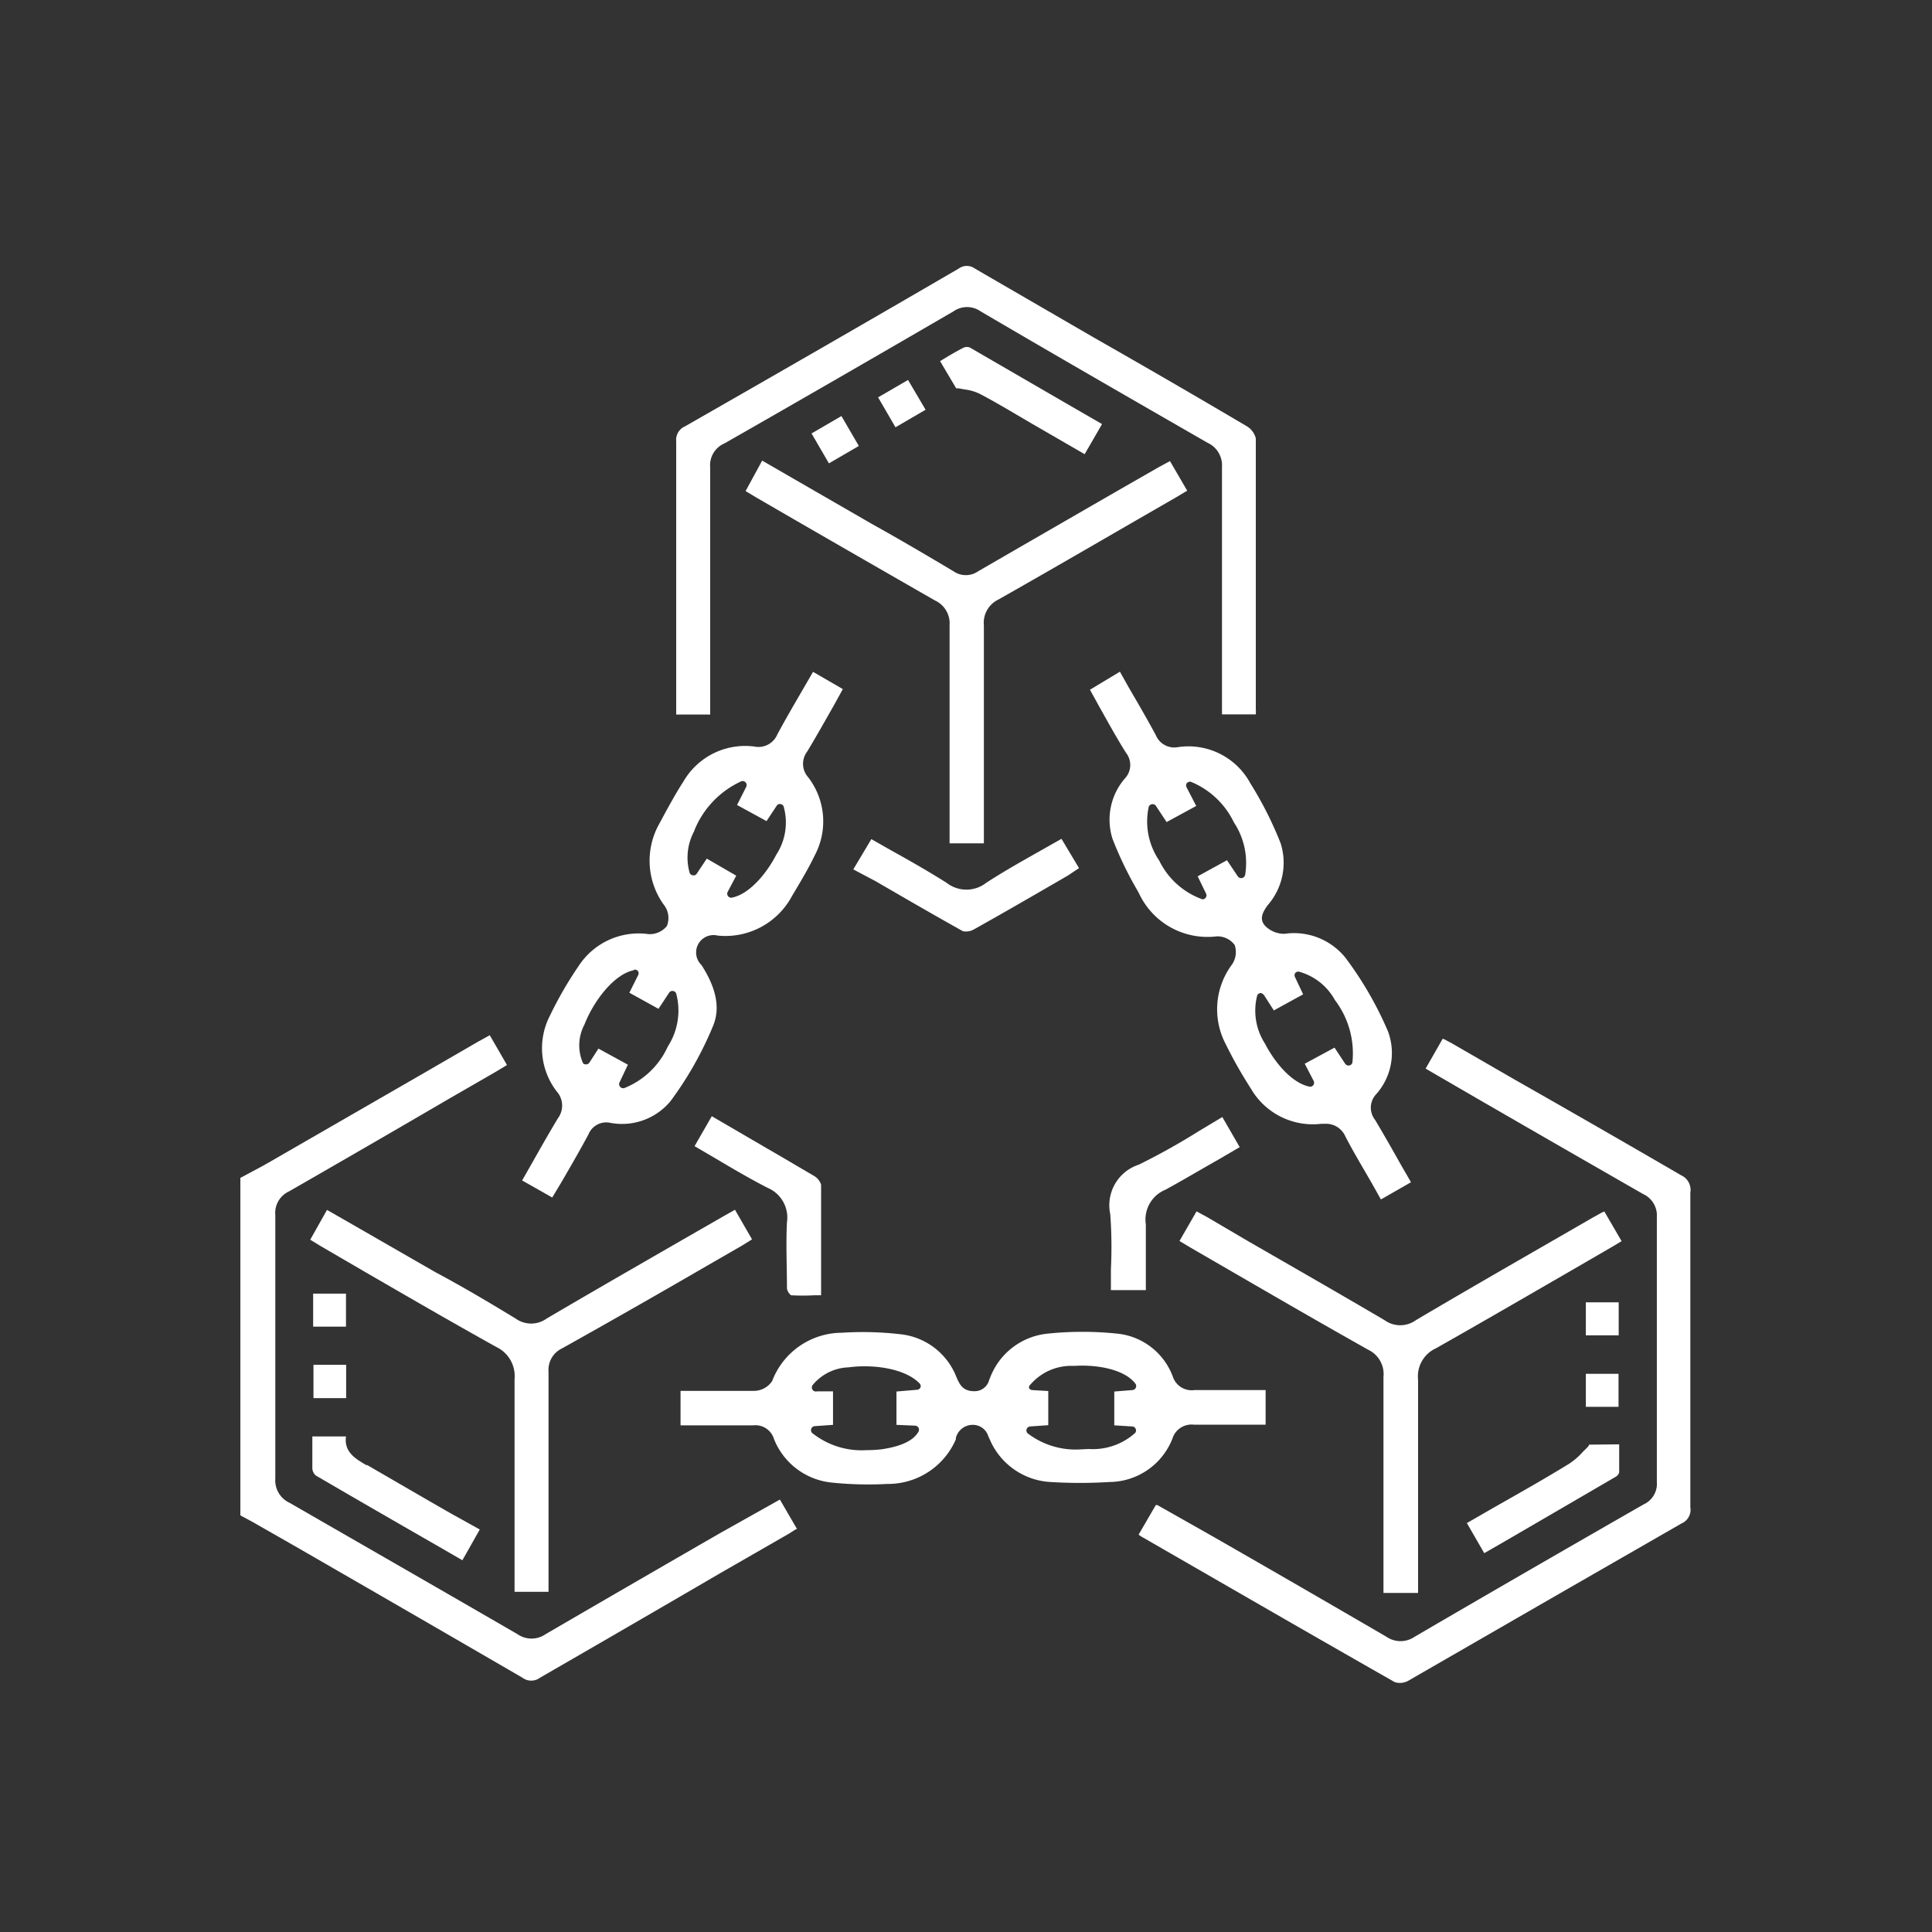 <svg id="Layer_1" data-name="Layer 1" xmlns="http://www.w3.org/2000/svg" viewBox="0 0 120 120"><rect x="0" y="0" width="120" height="120" fill="#333333" stroke="none"/><defs><style>.cls-1{fill:none;}.cls-2{fill:#fff;}</style></defs><title>blockchain hover</title><path class="cls-1" d="M80.84,66.82l-.35-.68a.25.25,0,0,1,.1-.33l2.26-1.28a.25.25,0,0,1,.33.08l.4.6a5.83,5.83,0,0,0-1.06-2.88A4.26,4.26,0,0,0,81.14,61l.35.74a.25.25,0,0,1-.1.32L79.17,63.3a.25.25,0,0,1-.33-.08l-.45-.67a4.46,4.46,0,0,0,.58,2.1A5.59,5.59,0,0,0,80.84,66.82Z"/><path class="cls-1" d="M74.47,49.32l.37.72a.25.25,0,0,1-.1.33l-2.26,1.27a.25.25,0,0,1-.33-.08l-.44-.69a5,5,0,0,0,.72,2.33,5.29,5.29,0,0,0,1.76,2l-.34-.71a.25.25,0,0,1,.1-.33l2.23-1.27a.25.25,0,0,1,.33.08l.43.66a5.21,5.21,0,0,0-.71-2.29A5.62,5.62,0,0,0,74.47,49.32Z"/><path class="cls-1" d="M68.67,88.72V86.15a.25.25,0,0,1,.23-.25l.77-.06a5.35,5.35,0,0,0-3-.55,4,4,0,0,0-2,.57l.73,0a.25.25,0,0,1,.23.25v2.56a.25.25,0,0,1-.23.25l-.69,0a5.82,5.82,0,0,0,2.85.49,4.79,4.79,0,0,0,2-.5l-.74,0A.25.25,0,0,1,68.67,88.72Z"/><path class="cls-1" d="M36.48,65.26h0l.42-.65a.25.25,0,0,1,.33-.08l2.25,1.29a.25.25,0,0,1,.1.33l-.34.67A5.45,5.45,0,0,0,41,64.72a4.77,4.77,0,0,0,.63-2.17l-.45.66a.25.25,0,0,1-.33.08L38.67,62a.25.25,0,0,1-.1-.33l.35-.71a6.27,6.27,0,0,0-2.15,2.8A3.32,3.32,0,0,0,36.48,65.26Z"/><path class="cls-1" d="M52.76,85.42a3.68,3.68,0,0,0-1.47.47l.71,0a.25.25,0,0,1,.24.25v2.56A.25.25,0,0,1,52,89l-.7.05a6.13,6.13,0,0,0,3.38.48,3.76,3.76,0,0,0,1.59-.5l-.86,0a.25.25,0,0,1-.24-.25V86.2a.25.25,0,0,1,.23-.25l.85-.07A6.4,6.4,0,0,0,52.76,85.42Z"/><path class="cls-1" d="M43.15,53.59l.43-.64a.25.25,0,0,1,.33-.08l2.23,1.3a.25.25,0,0,1,.1.33l-.34.65A5.52,5.52,0,0,0,47.77,53a4.35,4.35,0,0,0,.57-2.07l-.44.67a.25.25,0,0,1-.33.08l-2.24-1.28a.25.25,0,0,1-.1-.33l.36-.71a6.06,6.06,0,0,0-2,2.51A4.11,4.11,0,0,0,43.15,53.59Z"/><path class="cls-2" d="M44.75,95.21q-5.43,3.13-10.86,6.29a1.53,1.53,0,0,1-1.75,0C27.67,98.91,23,96.23,18,93.35a1.54,1.54,0,0,1-.9-1.52c0-5.26,0-10.77,0-16.36A1.47,1.47,0,0,1,17.95,74q5-2.87,10-5.79l2.81-1.62.6-.36.13-.08-1.07-1.85-.11.06-.65.36-3.61,2.09-9.47,5.46c-.4.23-.81.44-1.22.66l-.43.23V94.12l.14.08.58.31L18.26,96q7.1,4.09,14.18,8.2a.92.92,0,0,0,1.11,0Q39.1,101,44.67,97.75L49,95.26l.44-.28.07,0-1.07-1.84Z"/><path class="cls-2" d="M72.82,89.36a1.24,1.24,0,0,1,1.34-.87c1.1,0,2.18,0,3.33,0h1.12V86.34H77.48c-1.13,0-2.2,0-3.28,0a1.24,1.24,0,0,1-1.36-.85,4.12,4.12,0,0,0-3.39-2.65,20.87,20.87,0,0,0-4.43,0,4.27,4.27,0,0,0-3.53,2.75l-.05.12a.93.93,0,0,1-.93.7c-.72,0-.91-.44-1.09-.84A4.21,4.21,0,0,0,56,82.88a20.5,20.5,0,0,0-3.74-.1,4.65,4.65,0,0,0-4.3,3,1.37,1.37,0,0,1-1.09.61c-1.2,0-2.42,0-3.6,0h-1v2.14h1.11c1.13,0,2.24,0,3.34,0h.07a1.2,1.2,0,0,1,1.28.84,4.32,4.32,0,0,0,3.64,2.72,21.91,21.91,0,0,0,3.4.08,4.59,4.59,0,0,0,4.26-2.77l0-.09a1.08,1.08,0,0,1,1.07-.81h0a1,1,0,0,1,.95.72l.08.17a4.36,4.36,0,0,0,3.77,2.66,29.57,29.57,0,0,0,3.67,0A4.24,4.24,0,0,0,72.82,89.36Zm-15.64-3.2a.25.25,0,0,1-.21.16l-1.29.11v2.07l1.16.05a.25.25,0,0,1,.21.13.25.25,0,0,1,0,.24c-.42.76-1.62,1-2.31,1.1a7.4,7.4,0,0,1-.9.05A4.91,4.91,0,0,1,50.44,89a.25.25,0,0,1,.17-.42l1.13-.08V86.42l-1,0A.25.25,0,0,1,50.5,86a3,3,0,0,1,2.19-1.07c1.52-.21,3.53.06,4.43,1A.25.25,0,0,1,57.18,86.16Zm10,3.86a4.91,4.91,0,0,1-3.36-1,.25.25,0,0,1,.16-.42l1.13-.08V86.4l-1-.06a.25.25,0,0,1-.2-.13A.25.25,0,0,1,64,86a3.34,3.34,0,0,1,2.71-1.16c1.41-.1,3.14.21,3.81,1.1a.25.25,0,0,1-.18.4l-1.13.09v2.1l1.12.07a.25.25,0,0,1,.18.4A3.93,3.93,0,0,1,67.62,90Z"/><path class="cls-2" d="M79.54,52.37a22.81,22.81,0,0,0-1.88-3.72,4.37,4.37,0,0,0-4.52-2.24,1.24,1.24,0,0,1-1.35-.75c-.54-1-1.09-1.95-1.67-2.94l-.56-1L67.7,42.84l.55,1c.56,1,1.11,2,1.69,2.92a1.22,1.22,0,0,1-.07,1.59,3.92,3.92,0,0,0-.77,3.75,22.46,22.46,0,0,0,1.56,3.23l.11.21a4.69,4.69,0,0,0,4.79,2.62,1.32,1.32,0,0,1,1.13.54,1.37,1.37,0,0,1-.17,1.21,4.65,4.65,0,0,0-.39,4.94,27.45,27.45,0,0,0,1.55,2.74,4.45,4.45,0,0,0,4.4,2.21h.23a1.31,1.31,0,0,1,1.26.8c.52,1,1.07,1.91,1.64,2.9l.56,1,1.87-1.07-.58-1c-.56-1-1.09-1.93-1.65-2.87a1.22,1.22,0,0,1,.06-1.59,3.84,3.84,0,0,0,.74-3.91,22,22,0,0,0-2.64-4.57A4.1,4.1,0,0,0,79.79,58a1.66,1.66,0,0,1-1.11-.4c-.57-.48-.19-1,0-1.3l.07-.09A4,4,0,0,0,79.54,52.37Zm-2.21,2a.25.25,0,0,1-.21.17.26.26,0,0,1-.24-.11l-.67-1-1.82,1,.52,1.07a.25.25,0,0,1-.22.36h0A4.76,4.76,0,0,1,72,53.45a4.31,4.31,0,0,1-.65-3.34.25.25,0,0,1,.21-.16.24.24,0,0,1,.24.11l.66,1,1.84-1-.59-1.14a.25.25,0,0,1,0-.27.26.26,0,0,1,.26-.09,5.11,5.11,0,0,1,2.67,2.52A4.56,4.56,0,0,1,77.33,54.39Zm1.15,7.39.64,1,1.82-1-.5-1.06a.25.25,0,0,1,0-.25.25.25,0,0,1,.23-.1,3.63,3.63,0,0,1,2.24,1.76A5.47,5.47,0,0,1,84,66a.25.25,0,0,1-.2.18.26.26,0,0,1-.25-.11l-.66-1-1.85,1,.55,1.06a.25.25,0,0,1-.22.37h0c-1.15-.21-2.23-1.57-2.8-2.68a3.77,3.77,0,0,1-.48-3,.25.25,0,0,1,.21-.14A.24.24,0,0,1,78.48,61.79Z"/><path class="cls-2" d="M35.94,60a23.6,23.6,0,0,0-1.79,3.1,4.4,4.4,0,0,0,.42,4.68,1.32,1.32,0,0,1,.09,1.67c-.57.94-1.1,1.88-1.66,2.87l-.57,1,1.87,1.06.6-1c.58-1,1.13-1.95,1.65-2.92a1.19,1.19,0,0,1,1.35-.72,3.91,3.91,0,0,0,3.75-1.35,21.74,21.74,0,0,0,2.64-4.67c.45-1.08.22-2.32-.72-3.78a1.08,1.08,0,0,1,1-1.83,4.69,4.69,0,0,0,4.63-2.47l.09-.15c.46-.77.93-1.56,1.32-2.37a4.49,4.49,0,0,0-.41-4.84,1.25,1.25,0,0,1-.07-1.59c.57-.94,1.1-1.89,1.67-2.89l.55-1h0l-1.85-1.07-.58,1c-.58,1-1.12,1.92-1.64,2.89a1.27,1.27,0,0,1-1.42.75,4.43,4.43,0,0,0-4.41,2.17c-.52.8-1,1.7-1.52,2.66a4.68,4.68,0,0,0,.37,5.09,1.34,1.34,0,0,1,.12,1.23,1.37,1.37,0,0,1-1.14.5A4.45,4.45,0,0,0,35.94,60Zm7.18-8.4a5.69,5.69,0,0,1,2.94-3.08.25.25,0,0,1,.29.35L45.78,50l1.83,1,.63-.95a.22.22,0,0,1,.22-.11.25.25,0,0,1,.21.14,3.65,3.65,0,0,1-.45,3c-.62,1.21-1.72,2.5-2.8,2.68h0a.25.25,0,0,1-.22-.37l.53-1-1.83-1.06-.62.93a.23.23,0,0,1-.23.11.25.25,0,0,1-.21-.14A3.46,3.46,0,0,1,43.12,51.62Zm-3.74,8.63a.25.25,0,0,1,.25.09.25.25,0,0,1,0,.26l-.54,1.08,1.81,1,.66-1a.24.24,0,0,1,.23-.11.25.25,0,0,1,.21.16A4.11,4.11,0,0,1,41.48,65a5,5,0,0,1-2.72,2.59H38.7a.25.25,0,0,1-.22-.36L39,66.13l-1.83-1-.56.87a.25.25,0,0,1-.2.11c-.07,0-.16,0-.21-.1a2.75,2.75,0,0,1,.1-2.37C36.88,62.15,38.16,60.49,39.38,60.26Z"/><path class="cls-2" d="M104.42,73q-5.16-3-10.3-5.92l-4-2.31-.46-.24-.06,0-1.05,1.84.13.08.67.39,2.88,1.67q4.9,2.83,9.82,5.65a1.47,1.47,0,0,1,.86,1.45c0,5.39,0,10.92,0,16.45a1.4,1.4,0,0,1-.82,1.38c-3.91,2.24-9.05,5.2-14.22,8.22a1.55,1.55,0,0,1-1.76,0q-5.32-3.1-10.66-6.16l-3-1.7-.57-.32-.09,0-1.07,1.84.14.1,2.36,1.36c4.39,2.53,8.93,5.15,13.41,7.7a1.07,1.07,0,0,0,.83-.08l8.85-5.1,8.14-4.68a.92.92,0,0,0,.54-1c0-7.16,0-13.55,0-19.54A1,1,0,0,0,104.42,73Z"/><path class="cls-2" d="M42,27.41q0,6,0,12v4.39c0,.19,0,.39,0,.58v0h2.11V40.21c0-3.73,0-7.46,0-11.19A1.47,1.47,0,0,1,45,27.54c4.66-2.66,9.44-5.42,14.22-8.2a1.47,1.47,0,0,1,1.69,0C65.7,22.15,70.46,24.89,75,27.5A1.54,1.54,0,0,1,75.9,29c0,3.72,0,7.44,0,11.15v4.22H78a1.66,1.66,0,0,0,0-.3V41.94c0-4.82,0-9.8,0-14.71a1.21,1.21,0,0,0-.55-.75Q72.76,23.71,68,21l-7.45-4.32a.85.85,0,0,0-1,0c-5.84,3.4-11.56,6.69-17,9.8A.91.91,0,0,0,42,27.41Z"/><path class="cls-2" d="M43.86,78.65l2.22-1.28.55-.34.08-.05-1.06-1.84-.12.07-.5.28-2.75,1.58c-2.74,1.58-5.56,3.2-8.33,4.83a1.65,1.65,0,0,1-1.92,0c-1.64-1-3.33-2-5-2.89l-1.6-.92-4-2.3-1.12-.64L19.27,77l.13.08.54.33L22.67,79c2.66,1.54,5.42,3.14,8.15,4.66a2,2,0,0,1,1.14,2c0,3.19,0,6.44,0,9.58v2.89c0,.22,0,.44,0,.66v.08h2.11V95c0-3.26,0-6.53,0-9.79a1.48,1.48,0,0,1,.84-1.46Q39.4,81.24,43.86,78.65Z"/><path class="cls-2" d="M46.31,30.5l.13.08.55.33,2.52,1.46q4.28,2.47,8.57,4.93a1.56,1.56,0,0,1,.9,1.53c0,3.49,0,7,0,10.48v2.33c0,.23,0,.46,0,.68v.06h2.13v-4c0-3.18,0-6.36,0-9.54a1.6,1.6,0,0,1,.9-1.6c2.88-1.63,5.79-3.32,8.61-4.95l2.48-1.43.55-.33.09-.05-1.07-1.84L72,29l-2.32,1.33q-4.46,2.57-8.92,5.15a1.34,1.34,0,0,1-1.54,0c-1.68-1-3.38-2-5.07-2.94l-6.81-3.93Z"/><path class="cls-2" d="M99.5,75.31l-.56.31-2.6,1.5c-2.76,1.59-5.61,3.23-8.4,4.88A1.66,1.66,0,0,1,86,82c-2.84-1.67-5.74-3.33-8.55-4.95L75,75.61l-.57-.31-.11-.06-1.06,1.84.1.06.6.36L76.55,79c2.76,1.6,5.61,3.25,8.44,4.84a1.67,1.67,0,0,1,.94,1.68c0,3.22,0,6.44,0,9.66v3.76h2.15V94.81c0-3,0-6.07,0-9.11a1.91,1.91,0,0,1,1.1-1.95c2.76-1.56,5.55-3.18,8.25-4.74l2.69-1.56.6-.36,0,0-1.07-1.84Z"/><path class="cls-2" d="M54.38,54.73c1.86,1.08,3.62,2.1,5.43,3.11a1,1,0,0,0,.71-.13c1.61-.9,3.24-1.84,4.81-2.75l1-.58L66.9,54l.12-.08L65.93,52.1l-1.29.73c-1.18.67-2.29,1.29-3.38,2a2,2,0,0,1-2.47,0c-1.11-.7-2.23-1.34-3.42-2l-1.25-.71L53,54Z"/><path class="cls-2" d="M48.88,75.91c-.07,1.38,0,2.74,0,4.13a.72.72,0,0,0,.25.41,12.25,12.25,0,0,0,1.46,0H51v0l0-.09V79.1c0-1.81,0-3.68,0-5.52a1,1,0,0,0-.45-.55c-1-.58-1.95-1.15-2.91-1.7l-3.43-2-1.07,1.86,1.23.72c1.13.67,2.2,1.3,3.31,1.87A2,2,0,0,1,48.88,75.91Z"/><path class="cls-2" d="M75.72,72,77,71.25l-1.08-1.87-1.45.87a41.29,41.29,0,0,1-3.74,2.09,2.65,2.65,0,0,0-1.77,3.07A28.21,28.21,0,0,1,69,78.85c0,.42,0,.85,0,1.28h2.17c0-.36,0-.72,0-1.08,0-1,0-2,0-3a2,2,0,0,1,1.23-2.16C73.48,73.3,74.57,72.65,75.72,72Z"/><path class="cls-2" d="M21.49,89.22H19.4v.42c0,.55,0,1.08,0,1.59a.64.64,0,0,0,.22.42c2.52,1.47,5.05,2.93,7.63,4.41l1.47.85L29.8,95,28,94c-1.75-1-3.46-2-5.19-3L22.75,91C22.09,90.61,21.36,90.2,21.49,89.22Z"/><path class="cls-2" d="M59.48,24.12h.06l.38.07a2.94,2.94,0,0,1,.91.26c.79.41,1.57.87,2.32,1.31l.9.53,3.32,1.92,1.08-1.87-1.3-.75c-2.33-1.35-4.61-2.67-6.9-4a.52.52,0,0,0-.39,0c-.4.2-.79.43-1.19.67l-.28.17,1,1.69A.24.24,0,0,1,59.48,24.12Z"/><path class="cls-2" d="M98.7,89.73a.25.25,0,0,1-.07.13l-.33.33a4.08,4.08,0,0,1-.83.72c-1.62,1-3.29,1.93-4.9,2.85l-1.46.84,1.08,1.87,1.32-.76,6.87-4a.46.46,0,0,0,.19-.26c0-.48,0-.95,0-1.45v-.29Z"/><rect class="cls-2" x="19.45" y="80.35" width="2.04" height="2.05"/><polygon class="cls-2" points="54.54 24.68 55.62 26.54 57.49 25.45 56.4 23.6 54.54 24.68"/><rect class="cls-2" x="51.1" y="26.2" width="2.16" height="2.16" transform="matrix(0.86, -0.5, 0.5, 0.86, -6.64, 29.94)"/><rect class="cls-2" x="98.5" y="80.89" width="2.04" height="2.05"/><rect class="cls-2" x="19.47" y="84.77" width="2.03" height="2.07"/><rect class="cls-2" x="98.5" y="85.33" width="2.03" height="2.05"/></svg>